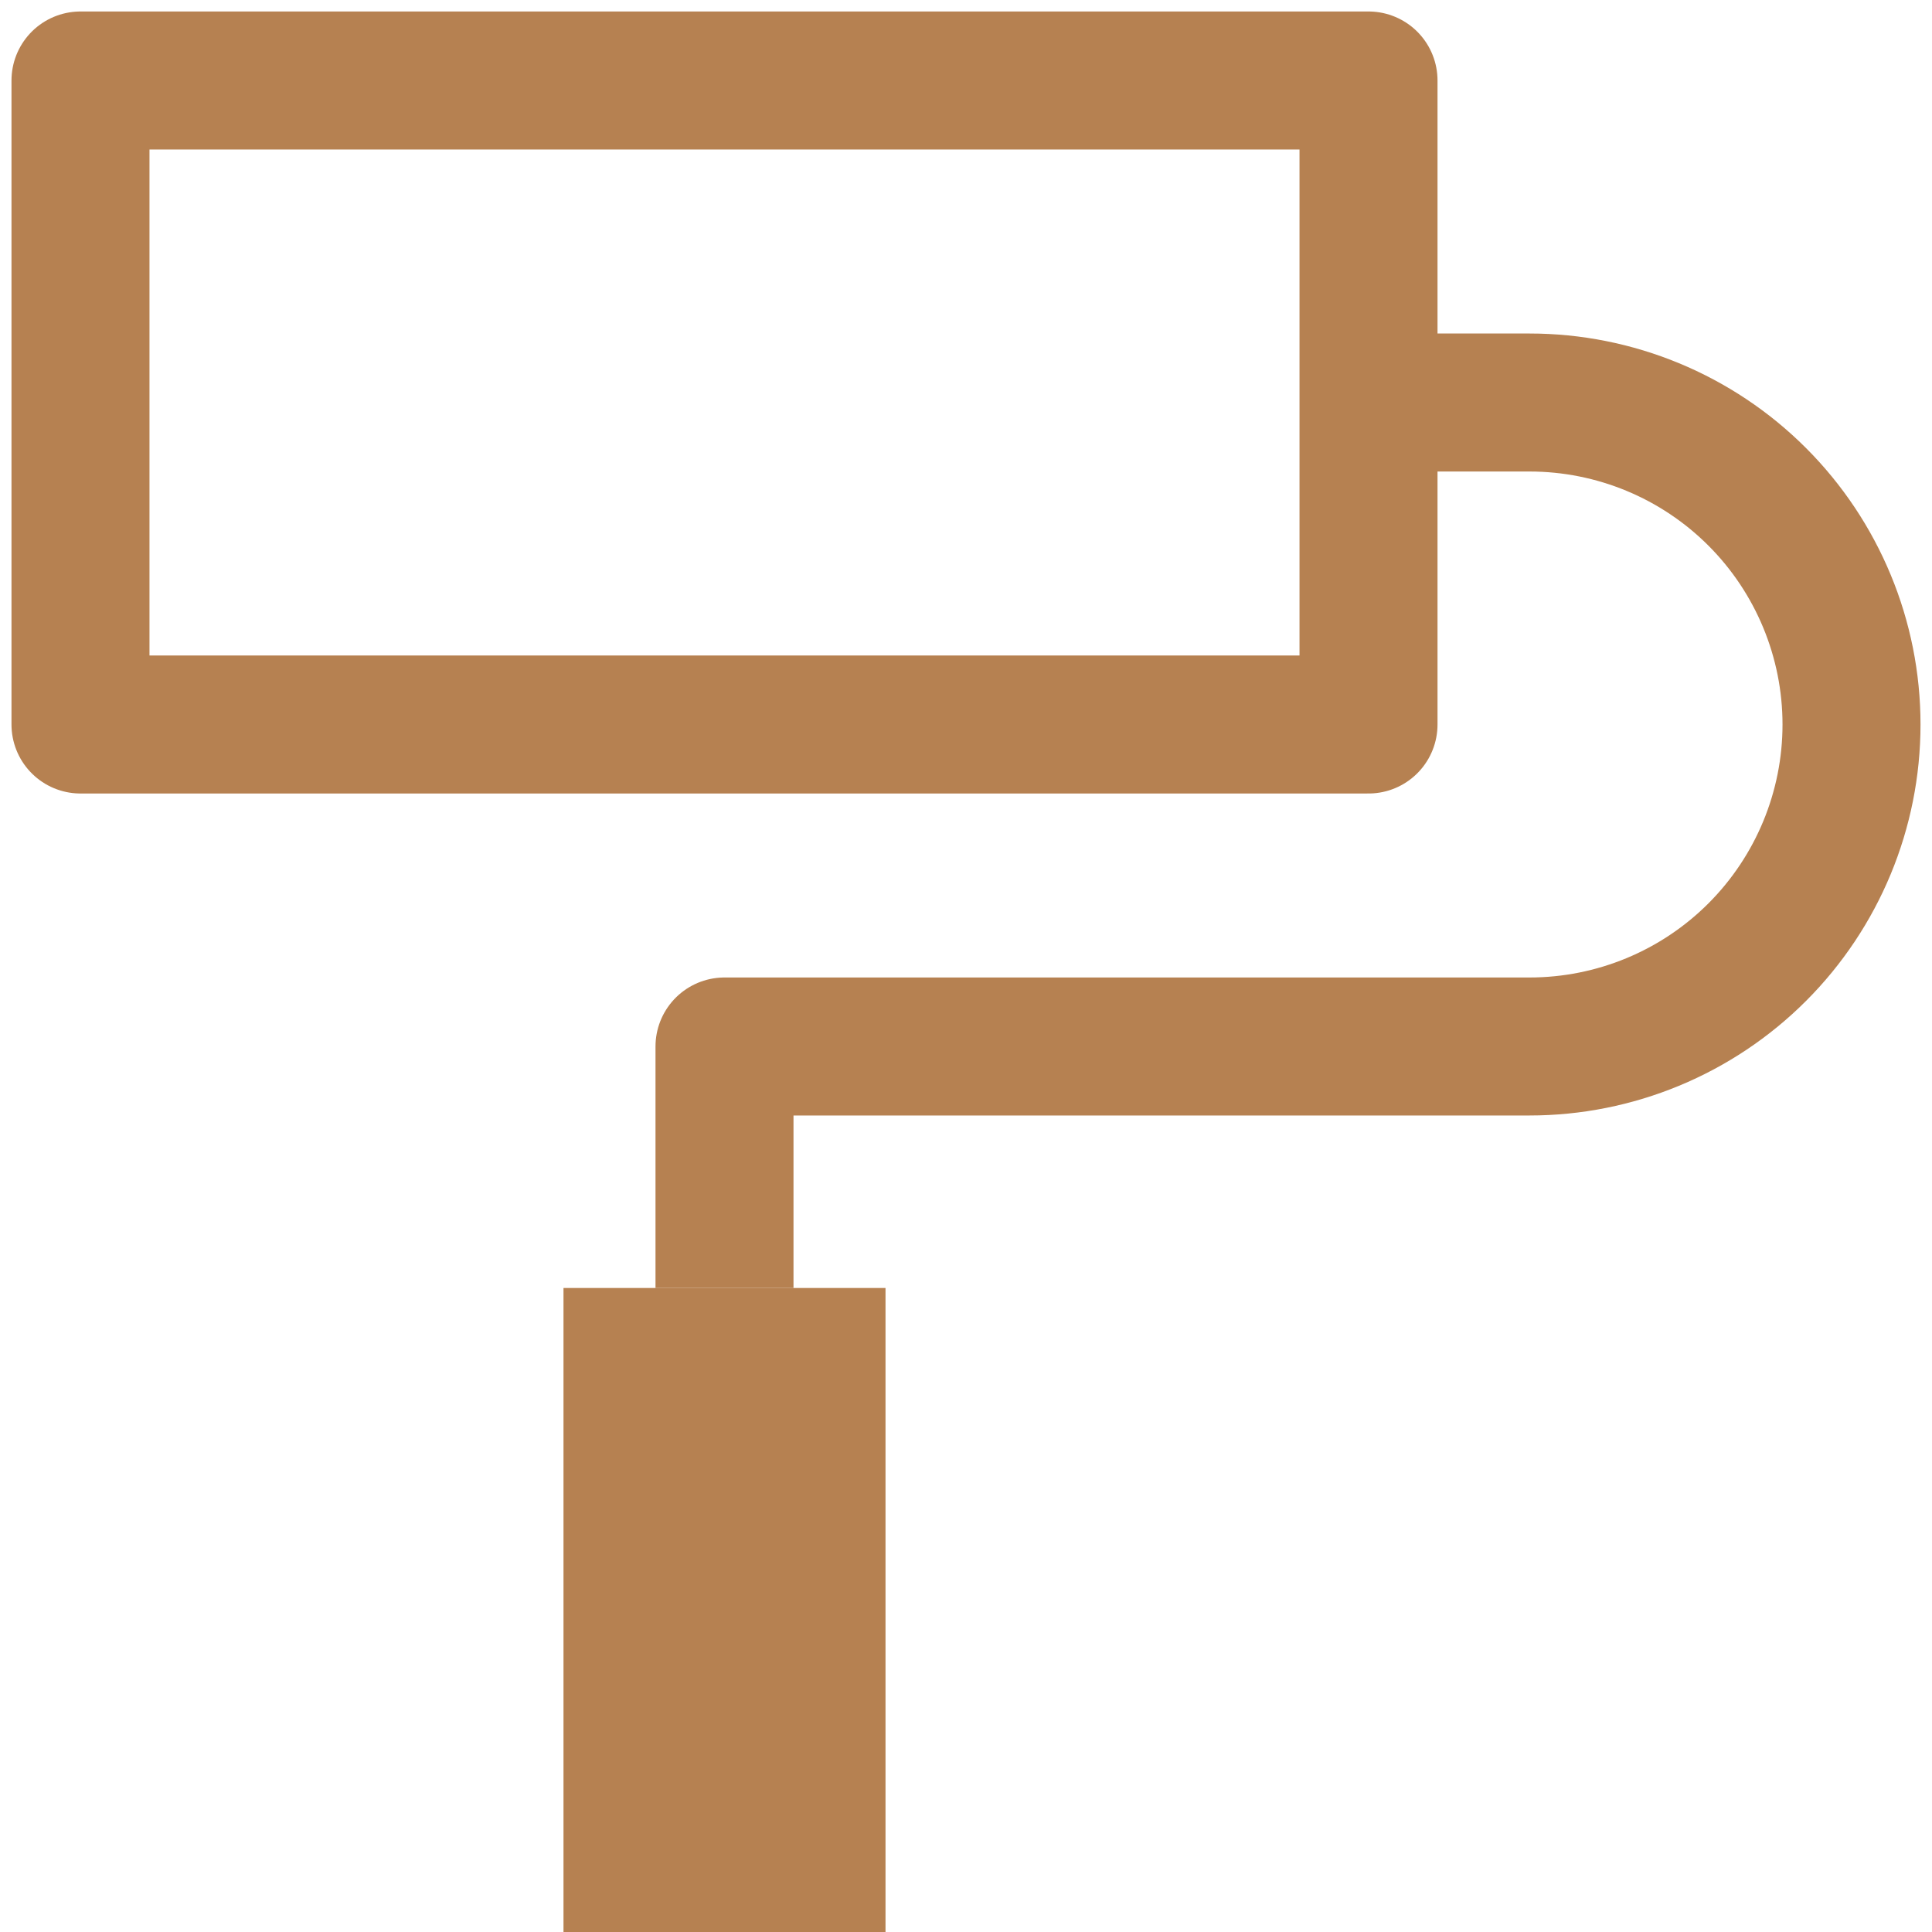 <svg width="56" height="56" viewBox="0 0 56 56" fill="none" xmlns="http://www.w3.org/2000/svg">
<g id="Frame" clip-path="url(#clip0_63_363)">
<path id="Vector" d="M39.667 2.333H2.333V21H39.667V2.333Z" stroke="#B68151" stroke-width="4" stroke-linecap="round" stroke-linejoin="round"/>
<path id="Vector_2" d="M39.667 11.667H44.333C46.809 11.667 49.183 12.65 50.933 14.4C52.683 16.151 53.667 18.525 53.667 21C53.667 23.475 52.683 25.849 50.933 27.6C49.183 29.35 46.809 30.333 44.333 30.333H21V37.333" stroke="#B68151" stroke-width="4" stroke-linejoin="round"/>
<path id="Vector_3" d="M25.667 37.333H16.333V56H25.667V37.333Z" fill="#B68151"/>
</g>
<defs>
<clipPath id="clip0_63_363">
<rect width="56" height="56" fill="white"/>
</clipPath>
</defs>
</svg>
